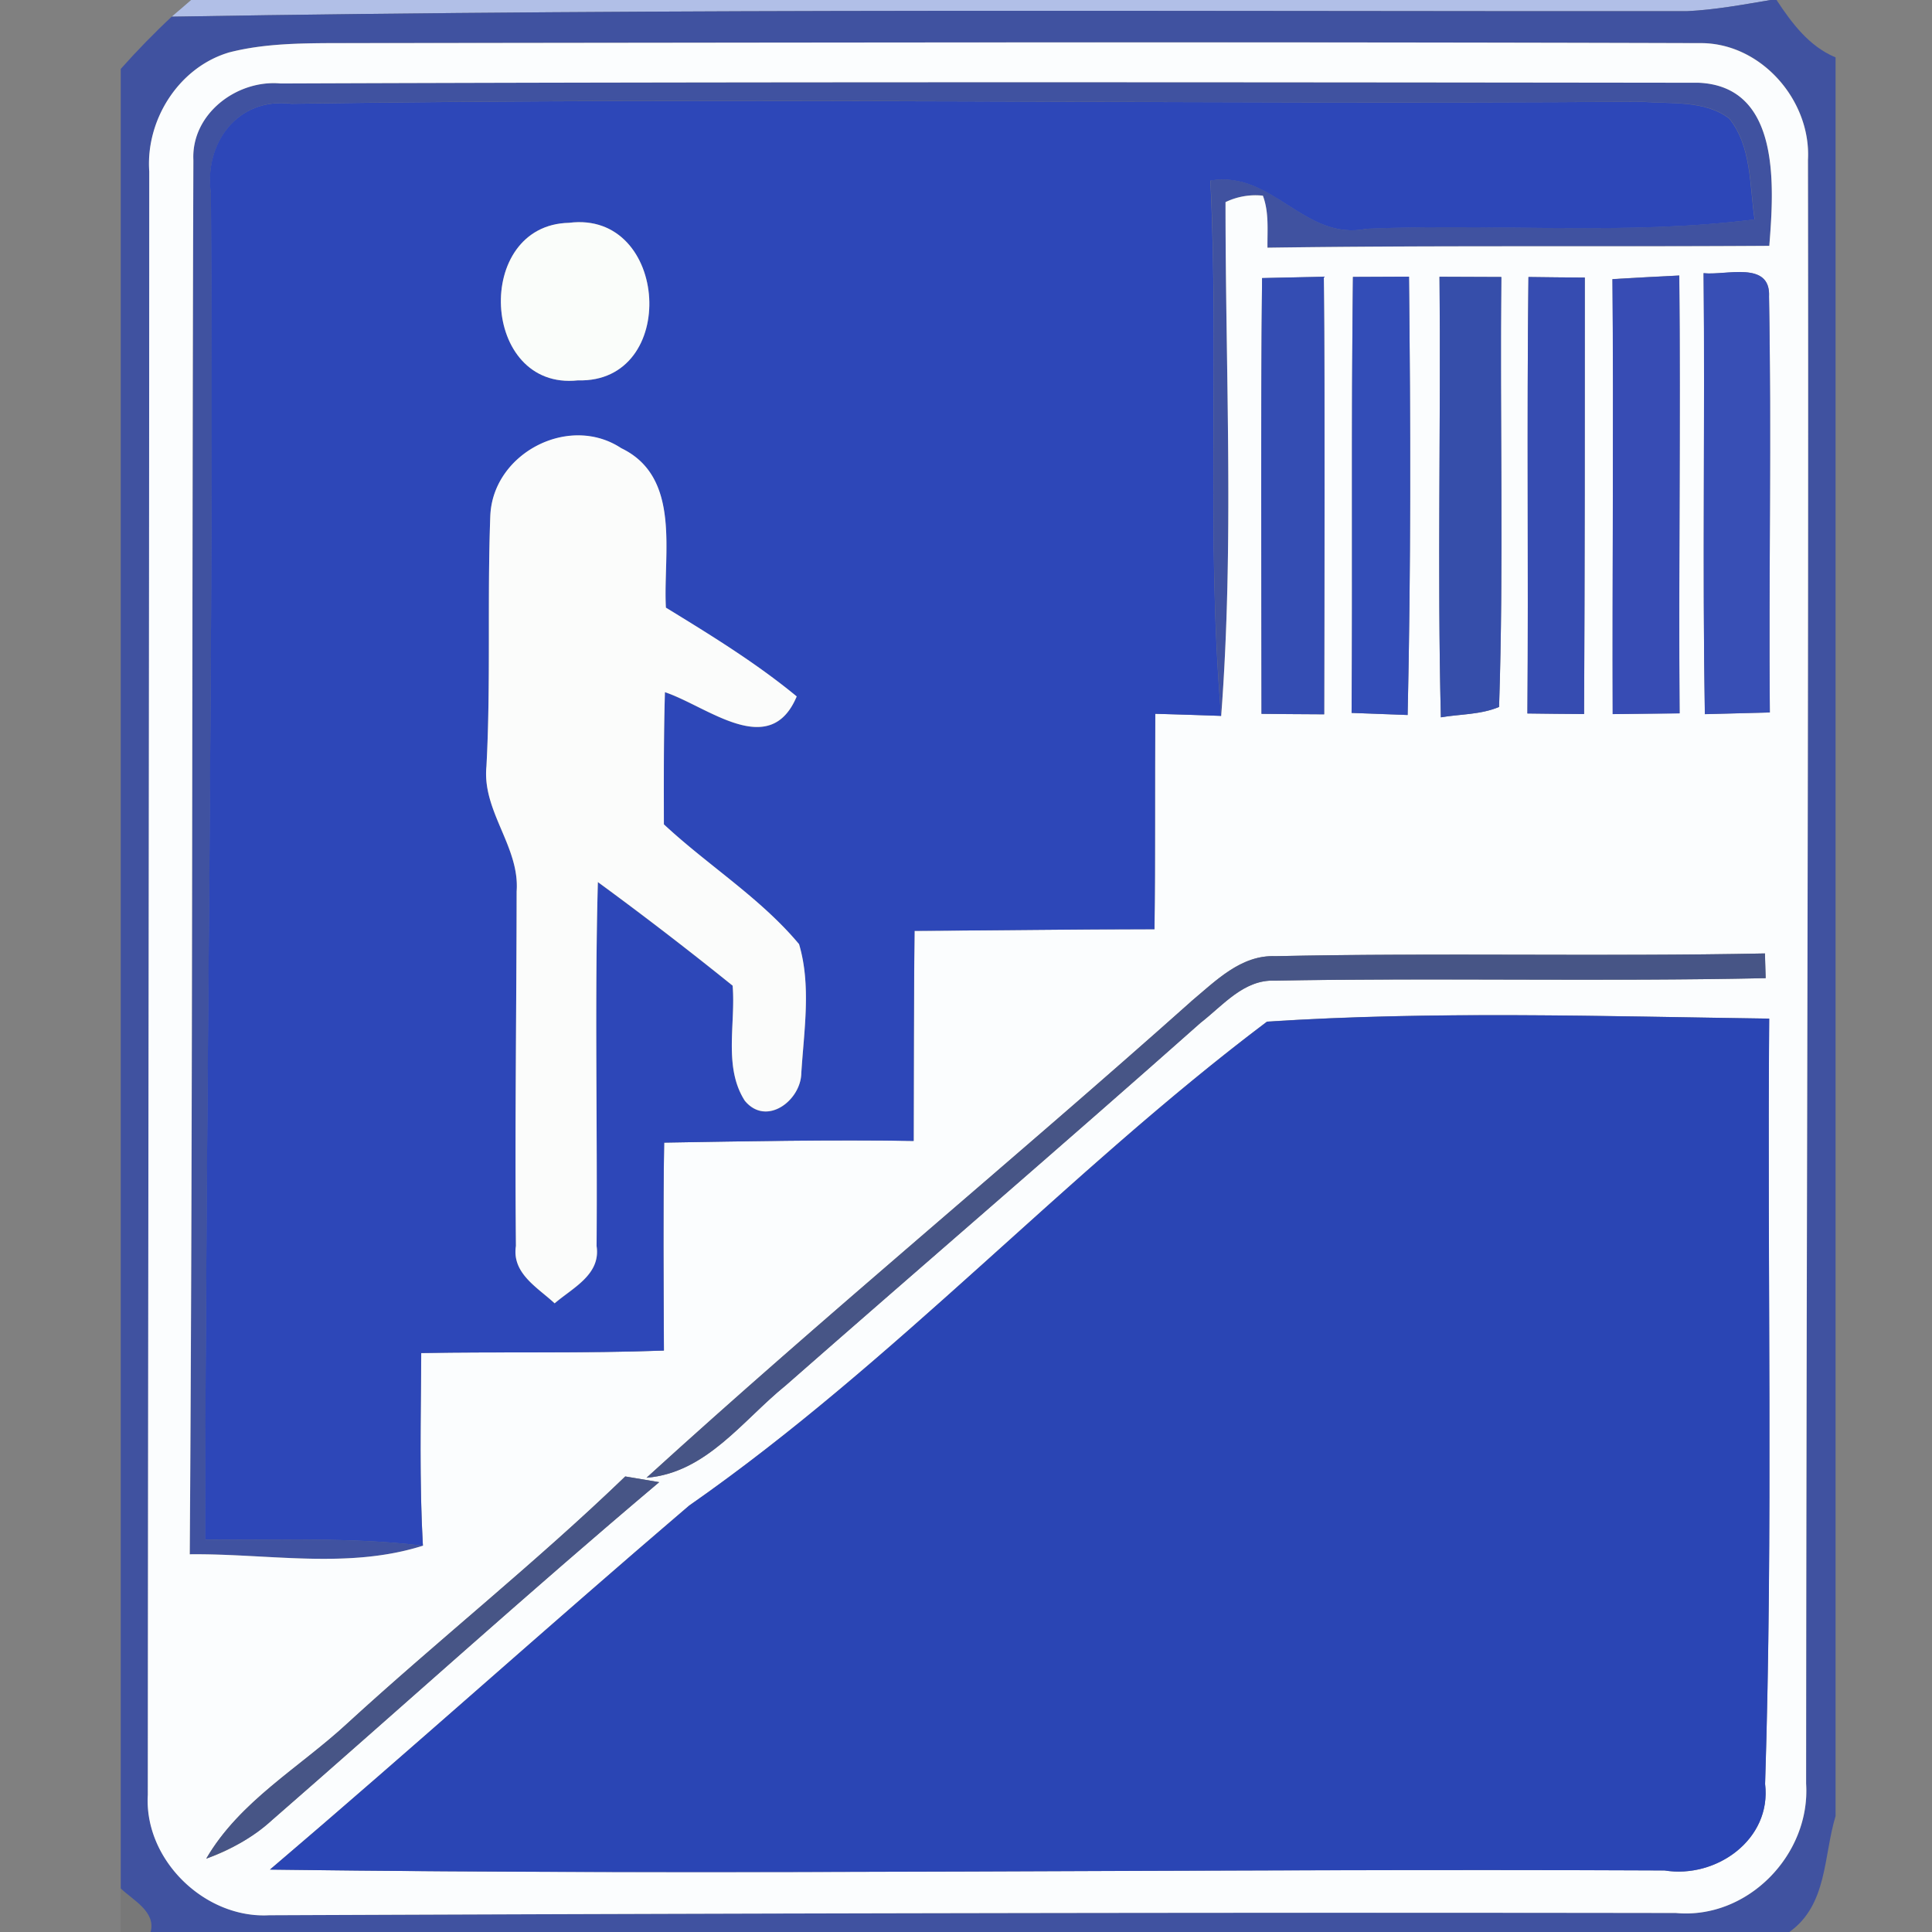 <svg xmlns="http://www.w3.org/2000/svg" width="24" height="24">
    <rect width="100%" height="100%" fill="#808080" stroke="none"/>
    <path fill="#b1bfe7" d="M2.375 0h19.62c-.344.058-.689.122-1.038.139C14.683.143 8.407.101 2.133.207c.061-.051.182-.155.241-.207z"/>
    <path fill="#4052a0" d="M21.995 0h.074c.19.288.403.575.733.713V22.56c-.151.498-.099 1.102-.574 1.44H1.871c.068-.253-.22-.395-.371-.541V.856c.202-.226.412-.443.633-.649C8.407.101 14.683.143 20.957.139c.349-.017.694-.081 1.038-.139zM2.832.655c-.616.19-1.022.838-.977 1.474-.001 6.723-.014 13.444-.018 20.167-.047.805.707 1.539 1.508 1.495 5.824-.024 11.649-.037 17.473-.028.893.084 1.676-.726 1.619-1.608.003-6.721.034-13.446.023-20.169.041-.744-.591-1.466-1.352-1.451C15.425.517 9.74.529 4.057.535c-.41.003-.825.014-1.224.119z"/>
    <path fill="#4052a0" d="M2.402 1.985c-.026-.572.541-.998 1.084-.949 5.871-.021 11.744-.016 17.615-.009 1.024.045.936 1.294.878 2.026-2.079.014-4.157-.007-6.234.023-.003-.214.021-.439-.057-.646a.854.854 0 0 0-.464.08c-.001 2.124.108 4.262-.054 6.382-.187-2.211-.023-4.435-.133-6.65.778-.131 1.167.76 1.944.599 1.606-.07 3.218.085 4.817-.116-.064-.422-.036-.903-.315-1.253-.305-.233-.73-.179-1.092-.21-5.59.04-11.181-.058-16.769.026-.67-.084-1.091.493-1 1.12.038 5.573-.065 11.146-.072 16.718.902.01 1.808-.034 2.705.075-.932.297-1.936.095-2.897.107.04-5.773.026-11.55.045-17.323z"/>
    <path fill="#fbfdfe" d="M2.832.655C3.231.55 3.646.539 4.056.536 9.739.53 15.424.518 21.107.536c.761-.014 1.393.707 1.352 1.451.011 6.723-.02 13.447-.023 20.169.057.882-.726 1.691-1.619 1.608-5.824-.009-11.649.004-17.473.028-.801.044-1.555-.69-1.508-1.495.004-6.723.017-13.444.018-20.167-.045-.636.361-1.284.977-1.474zm-.43 1.33c-.02 5.773-.006 11.55-.045 17.323.961-.011 1.965.19 2.897-.107-.045-.797-.026-1.595-.021-2.393 1.005-.018 2.011.006 3.015-.031-.004-.861-.011-1.723.003-2.583 1.032-.017 2.065-.037 3.099-.021.001-.871.003-1.741.011-2.61.994-.004 1.988-.02 2.981-.02.011-.892.003-1.784.01-2.676.273.007.545.016.818.026.162-2.12.053-4.258.054-6.382a.855.855 0 0 1 .464-.08c.078.207.054.432.057.646 2.078-.03 4.155-.009 6.234-.023.058-.733.146-1.981-.878-2.026-5.871-.007-11.744-.013-17.615.009-.542-.05-1.109.376-1.084.949zm13.276 1.469c-.018 1.804-.009 3.609-.007 5.414.258.003.518.004.778.006.003-1.812.011-3.624-.004-5.436l-.767.017zm1.129-.014c-.023 1.805-.003 3.611-.017 5.416l.696.026c.041-1.815.037-3.63.017-5.445l-.696.003zm1.075-.002c.018 1.823-.028 3.648.017 5.473.24-.041.494-.033.723-.129.06-1.778.009-3.56.028-5.341l-.768-.003zm1.105.003c-.021 1.808.001 3.616-.013 5.422.236.003.47.006.704.007.009-1.806.009-3.614.009-5.422-.234-.001-.467-.004-.7-.007zm1.044.027c.016 1.801-.003 3.601.003 5.402l.831-.009c-.013-1.814.014-3.626-.004-5.439-.277.014-.554.028-.829.045zm1.132-.075c.018 1.826-.016 3.653.016 5.479l.807-.021c-.014-1.723.021-3.445-.01-5.166.021-.45-.534-.26-.812-.291zm-6.365 9.046c-2.237 1.994-4.551 3.9-6.767 5.918.743-.061 1.191-.711 1.727-1.145 1.716-1.505 3.448-2.992 5.156-4.507.277-.214.537-.538.92-.523 2.032-.037 4.066.013 6.099-.031l-.009-.307c-2.027.041-4.054-.01-6.082.034-.427-.017-.741.308-1.045.561zm.939.253c-2.491 1.876-4.614 4.222-7.176 6.01-1.748 1.493-3.457 3.032-5.208 4.522 5.773.077 11.551-.016 17.325.011.64.104 1.331-.383 1.248-1.074.101-3.168.026-6.339.051-9.508-2.078-.028-4.172-.097-6.241.038zM4.31 21.413c-.592.547-1.333.963-1.748 1.676a2.44 2.44 0 0 0 .817-.479c1.605-1.397 3.182-2.826 4.81-4.198a61.9 61.9 0 0 0-.422-.071C6.658 19.41 5.448 20.37 4.31 21.413z"/>
    <path fill="#2d47b8" d="M2.62 2.409c-.091-.628.329-1.204 1-1.12 5.588-.084 11.179.014 16.769-.026.362.031.787-.023 1.092.21.28.349.251.831.315 1.253-1.599.202-3.211.047-4.817.116-.777.16-1.166-.73-1.944-.599.111 2.215-.054 4.439.134 6.65-.273-.01-.545-.018-.818-.026-.007.892.001 1.784-.01 2.676-.993 0-1.987.016-2.981.02-.009.869-.01 1.74-.011 2.61-1.034-.016-2.066.004-3.099.021-.014.861-.007 1.723-.003 2.583-1.004.037-2.009.013-3.015.031-.004.798-.024 1.596.021 2.393-.898-.109-1.804-.065-2.705-.075.007-5.571.111-11.145.072-16.718zm4.448.359c-1.191.026-1.098 2.088.111 1.957 1.262.037 1.136-2.116-.111-1.957zm-.977 3.635c-.04 1.038.007 2.078-.048 3.116-.057.561.415 1 .375 1.556-.001 1.468-.023 2.937-.009 4.404-.053.341.27.516.481.713.224-.193.575-.356.521-.711.011-1.507-.026-3.015.016-4.522.568.416 1.126.845 1.674 1.287.04.47-.118 1.011.151 1.429.267.324.696-.001.702-.342.033-.528.125-1.091-.028-1.603-.481-.577-1.132-.978-1.679-1.488-.001-.548-.003-1.095.013-1.642.531.178 1.304.846 1.637.053-.506-.418-1.067-.761-1.625-1.103-.037-.669.197-1.619-.555-1.981-.65-.429-1.592.064-1.626.836z"/>
    <path fill="#fafdfa" d="M7.068 2.768c1.247-.159 1.373 1.994.111 1.957-1.209.131-1.302-1.931-.111-1.957z"/>
    <path fill="#344db3" d="M15.678 3.454l.767-.017c.016 1.812.007 3.624.004 5.436-.26-.001-.52-.003-.778-.006-.001-1.805-.011-3.61.007-5.413z"/>
    <path fill="#334db7" d="M16.807 3.44l.696-.003c.02 1.815.024 3.63-.017 5.445l-.696-.026c.014-1.805-.006-3.611.017-5.416z"/>
    <path fill="#364eaa" d="M17.882 3.438l.768.003c-.02 1.781.031 3.563-.028 5.341-.229.097-.483.088-.723.129-.045-1.825.001-3.65-.017-5.473z"/>
    <path fill="#364cb1" d="M18.987 3.441c.233.003.466.006.7.007 0 1.808 0 3.616-.009 5.422-.234-.001-.469-.004-.704-.007.014-1.806-.009-3.614.013-5.422z"/>
    <path fill="#374cb4" d="M20.031 3.468c.276-.017.552-.031.829-.045.018 1.813-.009 3.626.004 5.439l-.831.009c-.006-1.801.013-3.601-.003-5.402z"/>
    <path fill="#384fb5" d="M21.163 3.393c.278.031.834-.159.812.291.031 1.721-.004 3.444.01 5.166l-.807.021c-.031-1.826.003-3.653-.016-5.479z"/>
    <path fill="#fbfcfb" d="M6.091 6.403c.034-.773.976-1.265 1.626-.836.753.362.518 1.312.555 1.981.558.342 1.119.686 1.625 1.103-.334.794-1.106.125-1.637-.053-.016.547-.014 1.094-.013 1.642.547.51 1.197.912 1.679 1.488.153.513.061 1.075.028 1.603-.006.341-.435.666-.702.342-.268-.418-.111-.959-.151-1.429a45.314 45.314 0 0 0-1.674-1.287c-.041 1.507-.004 3.015-.016 4.522.054.355-.297.518-.521.711-.212-.197-.534-.372-.481-.713-.014-1.467.007-2.935.009-4.404.04-.557-.432-.996-.375-1.556.055-1.038.009-2.078.048-3.116z"/>
    <path fill="#475586" d="M14.798 12.439c.304-.253.618-.578 1.045-.561 2.028-.044 4.056.007 6.082-.034l.009.307c-2.034.044-4.067-.006-6.099.031-.383-.016-.643.308-.92.523-1.708 1.515-3.441 3.002-5.156 4.507-.535.433-.984 1.084-1.727 1.145 2.215-2.018 4.53-3.924 6.767-5.918zM4.31 21.413c1.138-1.042 2.347-2.002 3.457-3.072l.422.071c-1.627 1.372-3.205 2.8-4.81 4.198-.234.219-.52.366-.817.479.415-.713 1.156-1.129 1.748-1.676z"/>
    <path fill="#2a45b4" d="M15.737 12.692c2.069-.135 4.164-.067 6.241-.038-.026 3.168.05 6.339-.051 9.508.082.69-.608 1.177-1.248 1.074-5.774-.027-11.553.065-17.325-.011 1.751-1.49 3.459-3.029 5.208-4.522 2.562-1.788 4.685-4.134 7.176-6.01z"/>
    <path fill="#0d0d10" opacity=".06" d="M1.5 23.459c.151.146.439.288.371.541H1.5v-.541z"/>
</svg>
